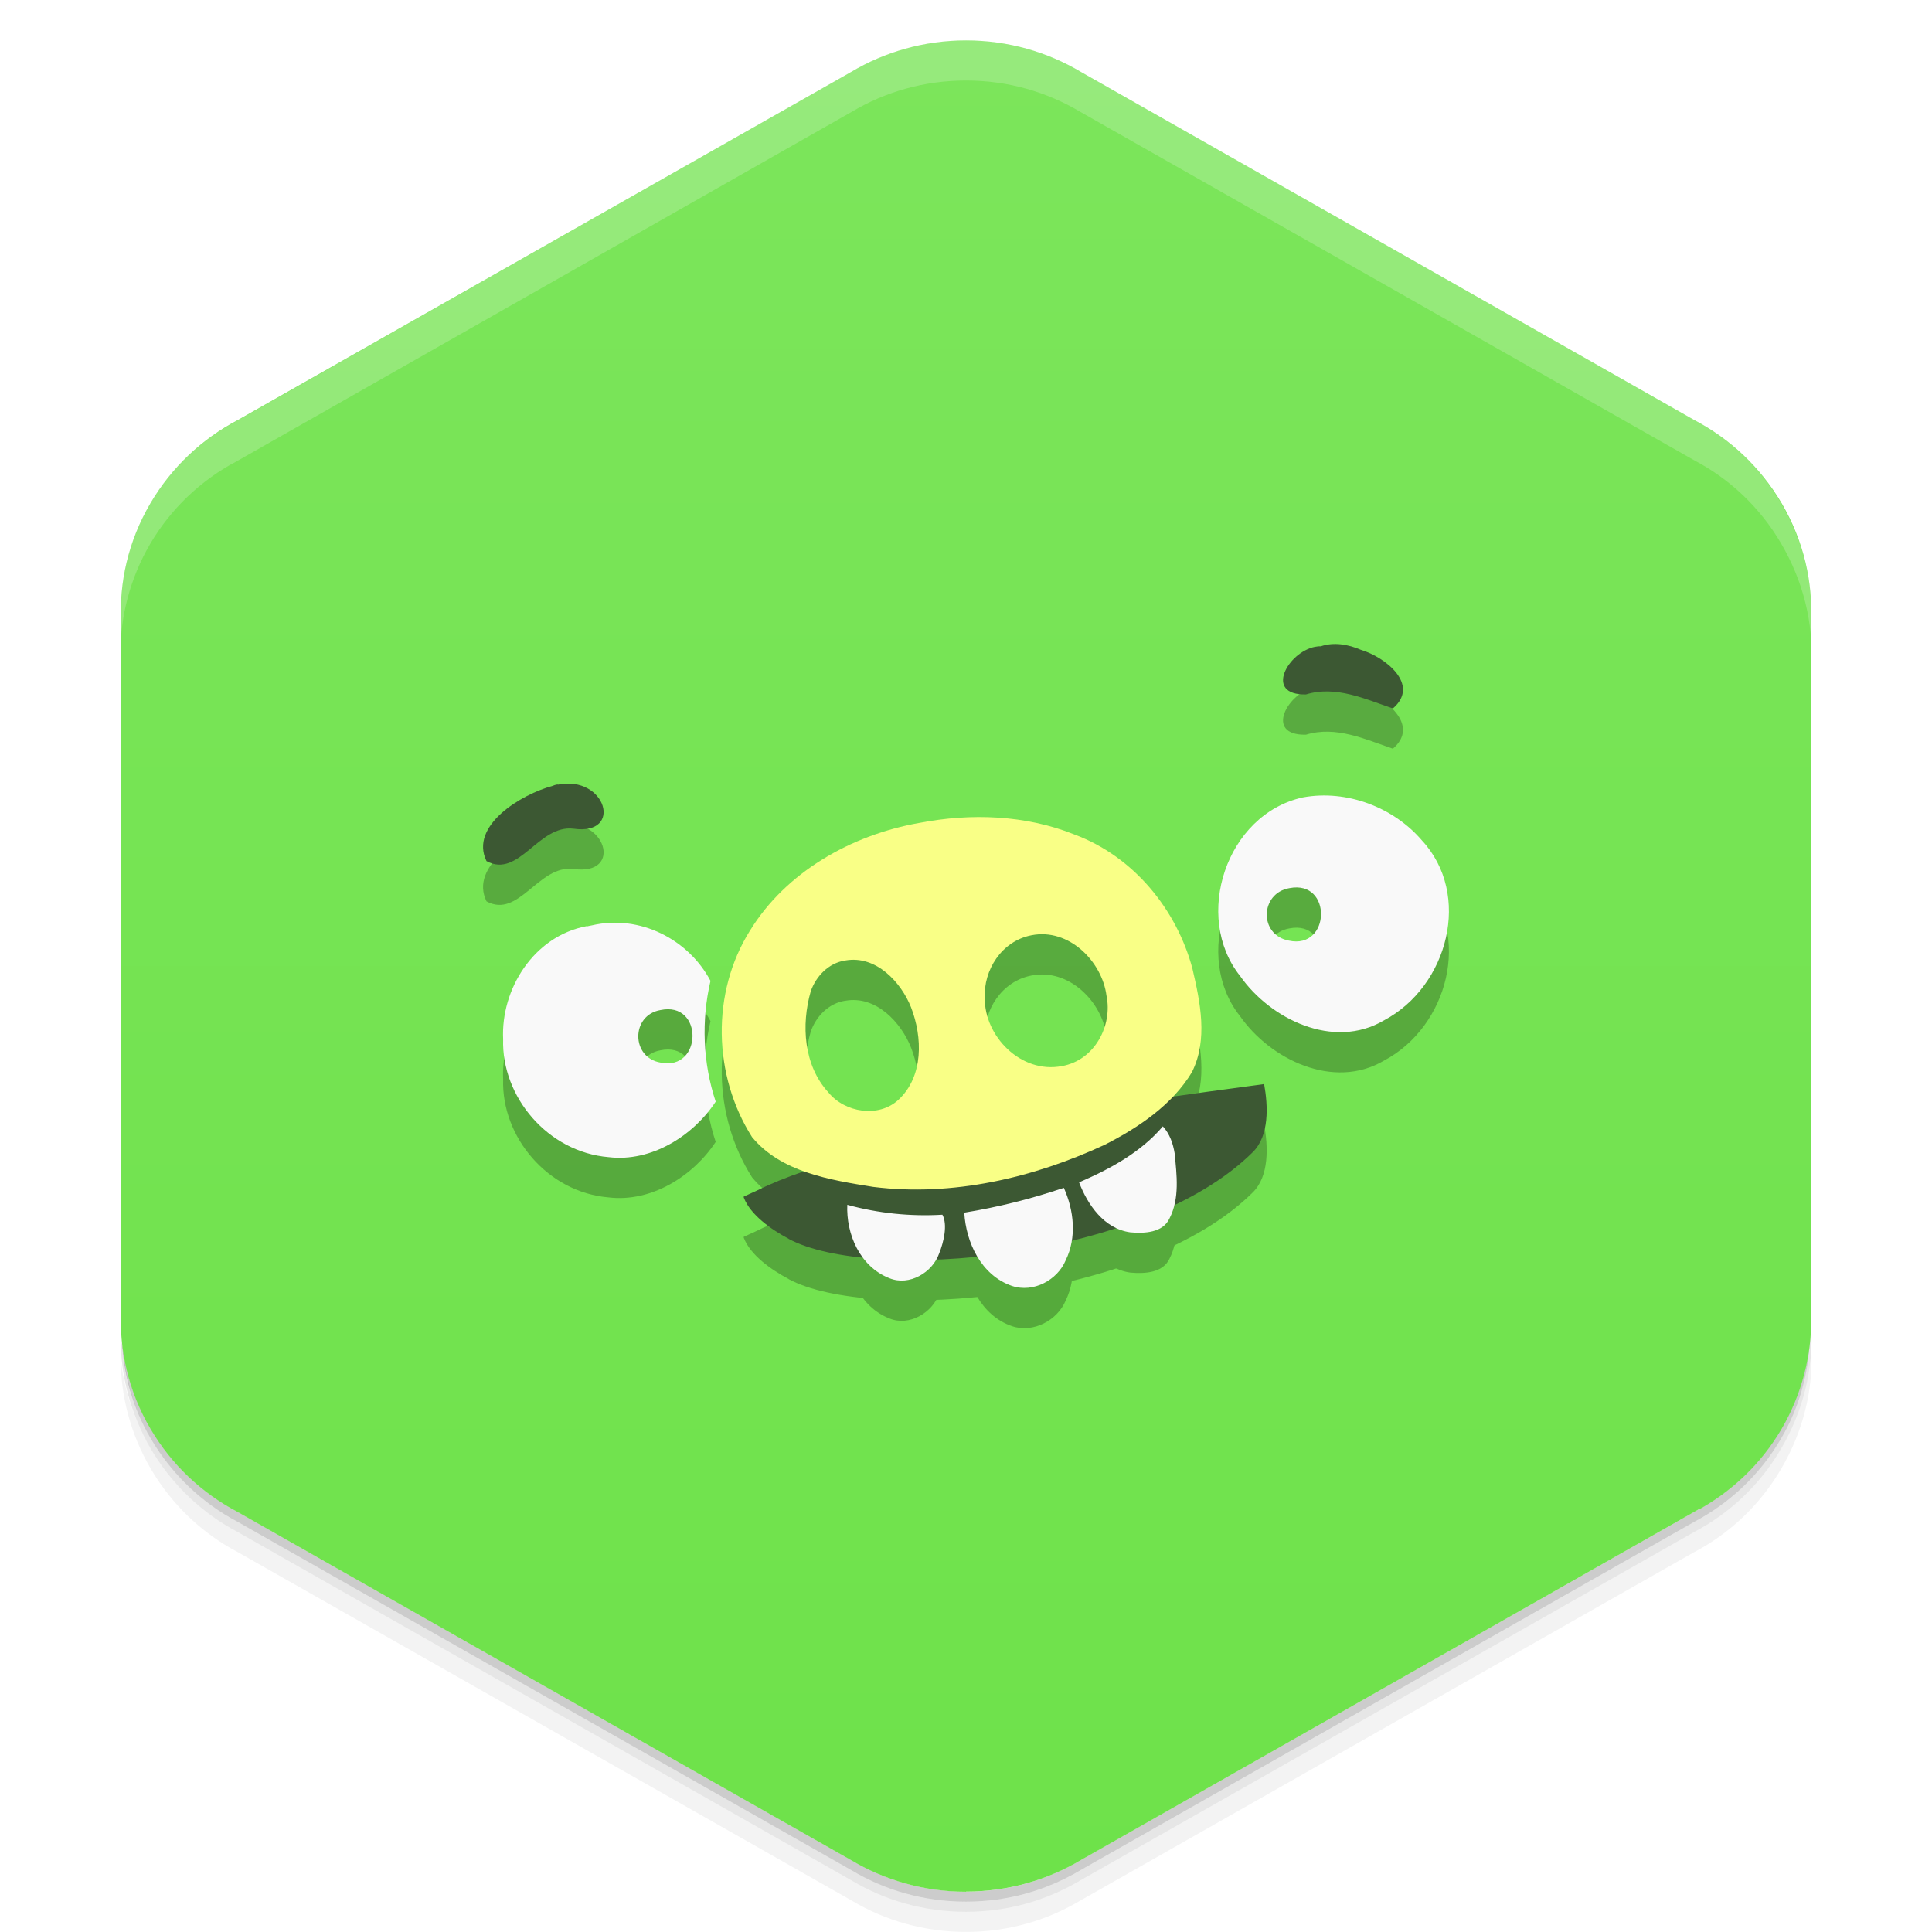 <svg viewBox="0 0 48 48"><defs><linearGradient id="linearGradient3764" y1="1" x2="0" y2="47" gradientUnits="userSpaceOnUse"><stop stop-color="#7ce55b" stop-opacity="1"/><stop offset="1" stop-color="#6ee24a" stop-opacity="1"/></linearGradient><clipPath id="clipPath-794332673"><g transform="translate(0,-1004.362)"><path d="m 24 1005.37 c -1.045 0 -2.023 0.287 -2.856 0.784 l -15.339 8.708 c -0.017 0.013 -0.035 0.013 -0.052 0.021 -1.852 1.051 -2.847 3 -2.746 4.968 l 0 17.02 c -0.056 1.013 0.175 2.049 0.729 2.993 0.532 0.903 1.288 1.602 2.161 2.061 l 15.246 8.653 c 0.832 0.497 1.811 0.784 2.856 0.784 1.045 0 2.023 -0.287 2.856 -0.784 l 15.246 -8.653 c 0.873 -0.46 1.629 -1.158 2.161 -2.061 0.554 -0.944 0.785 -1.981 0.729 -2.993 l 0 -17.01 c 0.056 -1.012 -0.175 -2.052 -0.729 -2.993 -0.532 -0.906 -1.288 -1.604 -2.161 -2.064 l -15.246 -8.653 c -0.832 -0.497 -1.811 -0.784 -2.856 -0.784 z" fill="#1890d0"/></g></clipPath><clipPath id="clipPath-813861340"><g transform="translate(0,-1004.362)"><path d="m 24 1005.37 c -1.045 0 -2.023 0.287 -2.856 0.784 l -15.339 8.708 c -0.017 0.013 -0.035 0.013 -0.052 0.021 -1.852 1.051 -2.847 3 -2.746 4.968 l 0 17.02 c -0.056 1.013 0.175 2.049 0.729 2.993 0.532 0.903 1.288 1.602 2.161 2.061 l 15.246 8.653 c 0.832 0.497 1.811 0.784 2.856 0.784 1.045 0 2.023 -0.287 2.856 -0.784 l 15.246 -8.653 c 0.873 -0.46 1.629 -1.158 2.161 -2.061 0.554 -0.944 0.785 -1.981 0.729 -2.993 l 0 -17.01 c 0.056 -1.012 -0.175 -2.052 -0.729 -2.993 -0.532 -0.906 -1.288 -1.604 -2.161 -2.064 l -15.246 -8.653 c -0.832 -0.497 -1.811 -0.784 -2.856 -0.784 z" fill="#1890d0"/></g></clipPath><filter id="filter-752825777"><feGaussianBlur stdDeviation="0.35"/></filter></defs><g><g transform="translate(0,-1004.362)"><path d="m 45 1037.36 c 0.056 1.013 -0.196 2.056 -0.75 3 -0.532 0.903 -1.283 1.603 -2.156 2.063 l -15.25 8.656 c -0.832 0.497 -1.799 0.781 -2.844 0.781 -1.045 0 -2.01 -0.284 -2.844 -0.781 l -15.25 -8.656 c -0.873 -0.46 -1.625 -1.159 -2.156 -2.063 -0.416 -0.708 -0.677 -1.485 -0.75 -2.25 -0.004 0.932 0.242 1.884 0.75 2.75 0.532 0.903 1.283 1.603 2.156 2.063 l 15.25 8.656 c 0.832 0.497 1.799 0.781 2.844 0.781 1.045 0 2.01 -0.284 2.844 -0.781 l 15.25 -8.656 c 0.873 -0.46 1.625 -1.159 2.156 -2.063 0.554 -0.944 0.806 -1.987 0.75 -3 l 0 -0.5 z" opacity="0.05"/><path d="m 45 1036.86 c 0.015 0.263 -0.004 0.516 -0.031 0.781 -0.036 0.844 -0.259 1.685 -0.719 2.469 -0.532 0.903 -1.283 1.603 -2.156 2.063 l -15.25 8.656 c -0.832 0.497 -1.799 0.781 -2.844 0.781 -1.045 0 -2.01 -0.284 -2.844 -0.781 l -15.25 -8.656 c -0.873 -0.46 -1.625 -1.159 -2.156 -2.063 -0.414 -0.705 -0.621 -1.46 -0.688 -2.219 -0.014 -0.092 -0.054 -0.189 -0.063 -0.281 -0.004 0.932 0.242 1.884 0.75 2.75 0.532 0.903 1.283 1.603 2.156 2.063 l 15.25 8.656 c 0.832 0.497 1.799 0.781 2.844 0.781 1.045 0 2.01 -0.284 2.844 -0.781 l 15.25 -8.656 c 0.873 -0.46 1.625 -1.159 2.156 -2.063 0.554 -0.944 0.806 -1.987 0.75 -3 l 0 -0.5 z m -41.813 1.625 c 0.057 0.219 0.132 0.442 0.219 0.656 -0.088 -0.216 -0.16 -0.436 -0.219 -0.656 z m 0.219 0.656 c 0.099 0.243 0.206 0.484 0.344 0.719 -0.139 -0.236 -0.243 -0.472 -0.344 -0.719 z m 41.41 -0.656 c -0.059 0.221 -0.131 0.441 -0.219 0.656 0.087 -0.215 0.161 -0.437 0.219 -0.656 z m -0.219 0.656 c -0.101 0.246 -0.205 0.483 -0.344 0.719 0.138 -0.235 0.245 -0.476 0.344 -0.719 z" opacity="0.1"/><path d="m 3.03 1037.64 c 0.035 0.844 0.259 1.685 0.719 2.469 0.532 0.903 1.283 1.603 2.156 2.063 l 15.25 8.656 c 0.832 0.497 1.799 0.781 2.844 0.781 1.045 0 2.01 -0.284 2.844 -0.781 l 15.25 -8.656 c 0.873 -0.46 1.625 -1.159 2.156 -2.063 0.46 -0.784 0.683 -1.624 0.719 -2.469 -0.067 0.763 -0.303 1.511 -0.719 2.219 -0.532 0.903 -1.283 1.603 -2.156 2.063 l -15.25 8.656 c -0.832 0.497 -1.799 0.781 -2.844 0.781 -1.045 0 -2.01 -0.284 -2.844 -0.781 l -15.25 -8.656 c -0.873 -0.46 -1.625 -1.159 -2.156 -2.063 -0.416 -0.708 -0.651 -1.456 -0.719 -2.219 z" opacity="0.2"/></g></g><g><path d="m 24 46.996 c 1.045 0 2.023 -0.287 2.856 -0.784 l 15.339 -8.708 c 0.017 -0.013 0.035 -0.013 0.052 -0.021 1.852 -1.051 2.847 -3 2.746 -4.968 l 0 -17.02 c 0.056 -1.013 -0.175 -2.049 -0.729 -2.993 -0.532 -0.903 -1.288 -1.602 -2.161 -2.061 l -15.246 -8.653 c -0.832 -0.497 -1.811 -0.784 -2.856 -0.784 -1.045 0 -2.023 0.287 -2.856 0.784 l -15.246 8.653 c -0.873 0.46 -1.629 1.158 -2.161 2.061 -0.554 0.944 -0.785 1.981 -0.729 2.993 l 0 17.01 c -0.056 1.012 0.175 2.051 0.729 2.993 0.532 0.906 1.288 1.604 2.161 2.064 l 15.246 8.653 c 0.832 0.497 1.811 0.785 2.856 0.785 z" fill="url(#linearGradient3764)" fill-opacity="1"/></g><g><g clip-path="url(#clipPath-794332673)"><g opacity="0.25"><g transform="translate(0,1)"><g filter="url(#filter-752825777)"><!-- color: #7ce55b --><g><path d="m 19.594 30.777 c -0.434 -0.23 -0.949 -0.594 -1.113 -1.02 c -0.008 -0.02 -0.008 -0.027 0.004 -0.031 c 0.004 0 0.156 -0.074 0.34 -0.156 c 2.559 -1.285 9.148 -2.176 12.582 -2.637 c 0.098 0.543 0.133 1.281 -0.281 1.691 c -2.719 2.699 -9.508 3.246 -11.531 2.156 m 0 -0.004" fill="#000"/><path d="m 28.891 27.984 c -0.543 0.641 -1.309 1.059 -2.082 1.391 c 0.211 0.551 0.617 1.152 1.273 1.242 c 0.348 0.031 0.809 0.012 0.973 -0.344 c 0.258 -0.5 0.18 -1.082 0.129 -1.617 c -0.039 -0.242 -0.121 -0.484 -0.293 -0.672 m -7.84 1.949 c -0.031 0.723 0.309 1.535 1.047 1.824 c 0.5 0.203 1.07 -0.148 1.234 -0.613 c 0.117 -0.289 0.215 -0.719 0.082 -0.965 c -0.793 0.047 -1.598 -0.035 -2.363 -0.246 m 5.379 -0.422 c -0.805 0.273 -1.633 0.48 -2.473 0.617 c 0.043 0.734 0.414 1.555 1.184 1.82 c 0.535 0.18 1.133 -0.148 1.336 -0.637 c 0.277 -0.566 0.207 -1.238 -0.047 -1.801 m 0 0" fill="#000"/><path d="m 22.84 20.445 c -1.703 0.301 -3.32 1.23 -4.207 2.676 c -0.969 1.543 -0.918 3.602 0.051 5.129 c 0.715 0.871 1.934 1.066 3.01 1.238 c 1.973 0.246 3.98 -0.223 5.754 -1.047 c 0.844 -0.43 1.676 -0.992 2.164 -1.801 c 0.406 -0.809 0.207 -1.746 0.012 -2.582 c -0.391 -1.453 -1.449 -2.777 -2.938 -3.328 c -1.207 -0.484 -2.57 -0.531 -3.844 -0.285 m -1.84 3.418 c 0.766 -0.137 1.387 0.543 1.633 1.164 c 0.285 0.738 0.316 1.711 -0.313 2.297 c -0.496 0.457 -1.332 0.316 -1.738 -0.18 c -0.621 -0.676 -0.68 -1.684 -0.441 -2.516 c 0.129 -0.371 0.441 -0.703 0.859 -0.766 m 4.621 -0.625 c 0.938 -0.188 1.758 0.656 1.867 1.496 c 0.156 0.742 -0.289 1.609 -1.109 1.754 c -1.023 0.195 -1.926 -0.75 -1.914 -1.691 c -0.035 -0.691 0.414 -1.414 1.156 -1.559 m 0 0" fill="#000"/><path d="m 14.574 23.01 c -1.32 0.25 -2.133 1.57 -2.074 2.809 c -0.043 1.43 1.109 2.805 2.621 2.93 c 1.07 0.129 2.109 -0.539 2.66 -1.379 c -0.32 -0.965 -0.359 -2.02 -0.129 -3 c -0.543 -1.027 -1.754 -1.66 -2.949 -1.379 c -0.043 0.008 -0.086 0.016 -0.129 0.027 m 17.797 -3.207 c -1.918 0.422 -2.73 2.973 -1.563 4.434 c 0.746 1.07 2.32 1.848 3.578 1.105 c 1.594 -0.844 2.191 -3.129 0.938 -4.473 c -0.699 -0.816 -1.859 -1.266 -2.953 -1.066 m -0.332 2.254 c 1.066 -0.207 1.023 1.531 -0.016 1.305 c -0.754 -0.141 -0.719 -1.184 0.016 -1.305 m -15.633 3.03 c 1.082 -0.23 1.047 1.52 0.008 1.305 c -0.738 -0.121 -0.742 -1.176 -0.008 -1.305 m 0 0" fill="#000"/><path d="m 13.852 19.488 c -0.039 0.008 -0.078 0.016 -0.117 0.035 c -0.789 0.211 -2.078 0.992 -1.648 1.871 c 0.809 0.438 1.289 -0.914 2.164 -0.805 c 1.246 0.176 0.805 -1.34 -0.395 -1.094 m 18.82 -3.426 c -0.68 0.129 -1.281 1.207 -0.23 1.184 c 0.746 -0.227 1.469 0.113 2.16 0.348 c 0.688 -0.59 -0.191 -1.277 -0.797 -1.457 c -0.309 -0.133 -0.668 -0.199 -0.996 -0.086 c -0.047 -0.004 -0.094 0.004 -0.137 0.012 m 0 0" fill="#000"/></g></g></g></g></g></g><g><g clip-path="url(#clipPath-813861340)"><!-- color: #7ce55b --><g><path d="m 19.594 30.777 c -0.434 -0.23 -0.949 -0.594 -1.113 -1.02 c -0.008 -0.02 -0.008 -0.027 0.004 -0.031 c 0.004 0 0.156 -0.074 0.34 -0.156 c 2.559 -1.285 9.148 -2.176 12.582 -2.637 c 0.098 0.543 0.133 1.281 -0.281 1.691 c -2.719 2.699 -9.508 3.246 -11.531 2.156 m 0 -0.004" fill="#3c5833"/><path d="m 28.891 27.984 c -0.543 0.641 -1.309 1.059 -2.082 1.391 c 0.211 0.551 0.617 1.152 1.273 1.242 c 0.348 0.031 0.809 0.012 0.973 -0.344 c 0.258 -0.5 0.18 -1.082 0.129 -1.617 c -0.039 -0.242 -0.121 -0.484 -0.293 -0.672 m -7.84 1.949 c -0.031 0.723 0.309 1.535 1.047 1.824 c 0.5 0.203 1.07 -0.148 1.234 -0.613 c 0.117 -0.289 0.215 -0.719 0.082 -0.965 c -0.793 0.047 -1.598 -0.035 -2.363 -0.246 m 5.379 -0.422 c -0.805 0.273 -1.633 0.48 -2.473 0.617 c 0.043 0.734 0.414 1.555 1.184 1.82 c 0.535 0.18 1.133 -0.148 1.336 -0.637 c 0.277 -0.566 0.207 -1.238 -0.047 -1.801 m 0 0" fill="#f9f9f9"/><path d="m 22.84 20.445 c -1.703 0.301 -3.32 1.23 -4.207 2.676 c -0.969 1.543 -0.918 3.602 0.051 5.129 c 0.715 0.871 1.934 1.066 3.01 1.238 c 1.973 0.246 3.98 -0.223 5.754 -1.047 c 0.844 -0.43 1.676 -0.992 2.164 -1.801 c 0.406 -0.809 0.207 -1.746 0.012 -2.582 c -0.391 -1.453 -1.449 -2.777 -2.938 -3.328 c -1.207 -0.484 -2.57 -0.531 -3.844 -0.285 m -1.84 3.418 c 0.766 -0.137 1.387 0.543 1.633 1.164 c 0.285 0.738 0.316 1.711 -0.313 2.297 c -0.496 0.457 -1.332 0.316 -1.738 -0.18 c -0.621 -0.676 -0.68 -1.684 -0.441 -2.516 c 0.129 -0.371 0.441 -0.703 0.859 -0.766 m 4.621 -0.625 c 0.938 -0.188 1.758 0.656 1.867 1.496 c 0.156 0.742 -0.289 1.609 -1.109 1.754 c -1.023 0.195 -1.926 -0.75 -1.914 -1.691 c -0.035 -0.691 0.414 -1.414 1.156 -1.559 m 0 0" fill="#f9ff86"/><path d="m 14.574 23.01 c -1.32 0.25 -2.133 1.57 -2.074 2.809 c -0.043 1.43 1.109 2.805 2.621 2.93 c 1.07 0.129 2.109 -0.539 2.66 -1.379 c -0.32 -0.965 -0.359 -2.02 -0.129 -3 c -0.543 -1.027 -1.754 -1.66 -2.949 -1.379 c -0.043 0.008 -0.086 0.016 -0.129 0.027 m 17.797 -3.207 c -1.918 0.422 -2.73 2.973 -1.563 4.434 c 0.746 1.07 2.32 1.848 3.578 1.105 c 1.594 -0.844 2.191 -3.129 0.938 -4.473 c -0.699 -0.816 -1.859 -1.266 -2.953 -1.066 m -0.332 2.254 c 1.066 -0.207 1.023 1.531 -0.016 1.305 c -0.754 -0.141 -0.719 -1.184 0.016 -1.305 m -15.633 3.03 c 1.082 -0.23 1.047 1.52 0.008 1.305 c -0.738 -0.121 -0.742 -1.176 -0.008 -1.305 m 0 0" fill="#f9f9f9"/><path d="m 13.852 19.488 c -0.039 0.008 -0.078 0.016 -0.117 0.035 c -0.789 0.211 -2.078 0.992 -1.648 1.871 c 0.809 0.438 1.289 -0.914 2.164 -0.805 c 1.246 0.176 0.805 -1.34 -0.395 -1.094 m 18.82 -3.426 c -0.68 0.129 -1.281 1.207 -0.23 1.184 c 0.746 -0.227 1.469 0.113 2.16 0.348 c 0.688 -0.59 -0.191 -1.277 -0.797 -1.457 c -0.309 -0.133 -0.668 -0.199 -0.996 -0.086 c -0.047 -0.004 -0.094 0.004 -0.137 0.012 m 0 0" fill="#3c5833"/></g></g></g><g><path d="m 24 1 c -1.045 0 -2.01 0.284 -2.844 0.781 l -15.344 8.719 c -0.017 0.013 -0.045 0.023 -0.063 0.031 c -1.852 1.051 -2.851 3 -2.75 4.969 l 0 1 c -0.101 -1.966 0.898 -3.918 2.75 -4.969 c 0.017 -0.008 0.045 -0.018 0.063 -0.031 l 15.344 -8.719 c 0.832 -0.497 1.799 -0.781 2.844 -0.781 c 1.045 0 2.01 0.284 2.844 0.781 l 15.25 8.656 c 0.873 0.46 1.625 1.156 2.156 2.063 c 0.554 0.942 0.806 1.988 0.75 3 l 0 -1 c 0.056 -1.012 -0.196 -2.058 -0.75 -3 c -0.532 -0.906 -1.283 -1.603 -2.156 -2.063 l -15.25 -8.656 c -0.832 -0.497 -1.799 -0.781 -2.844 -0.781 z" opacity="0.2" fill="#fff"/></g></svg>